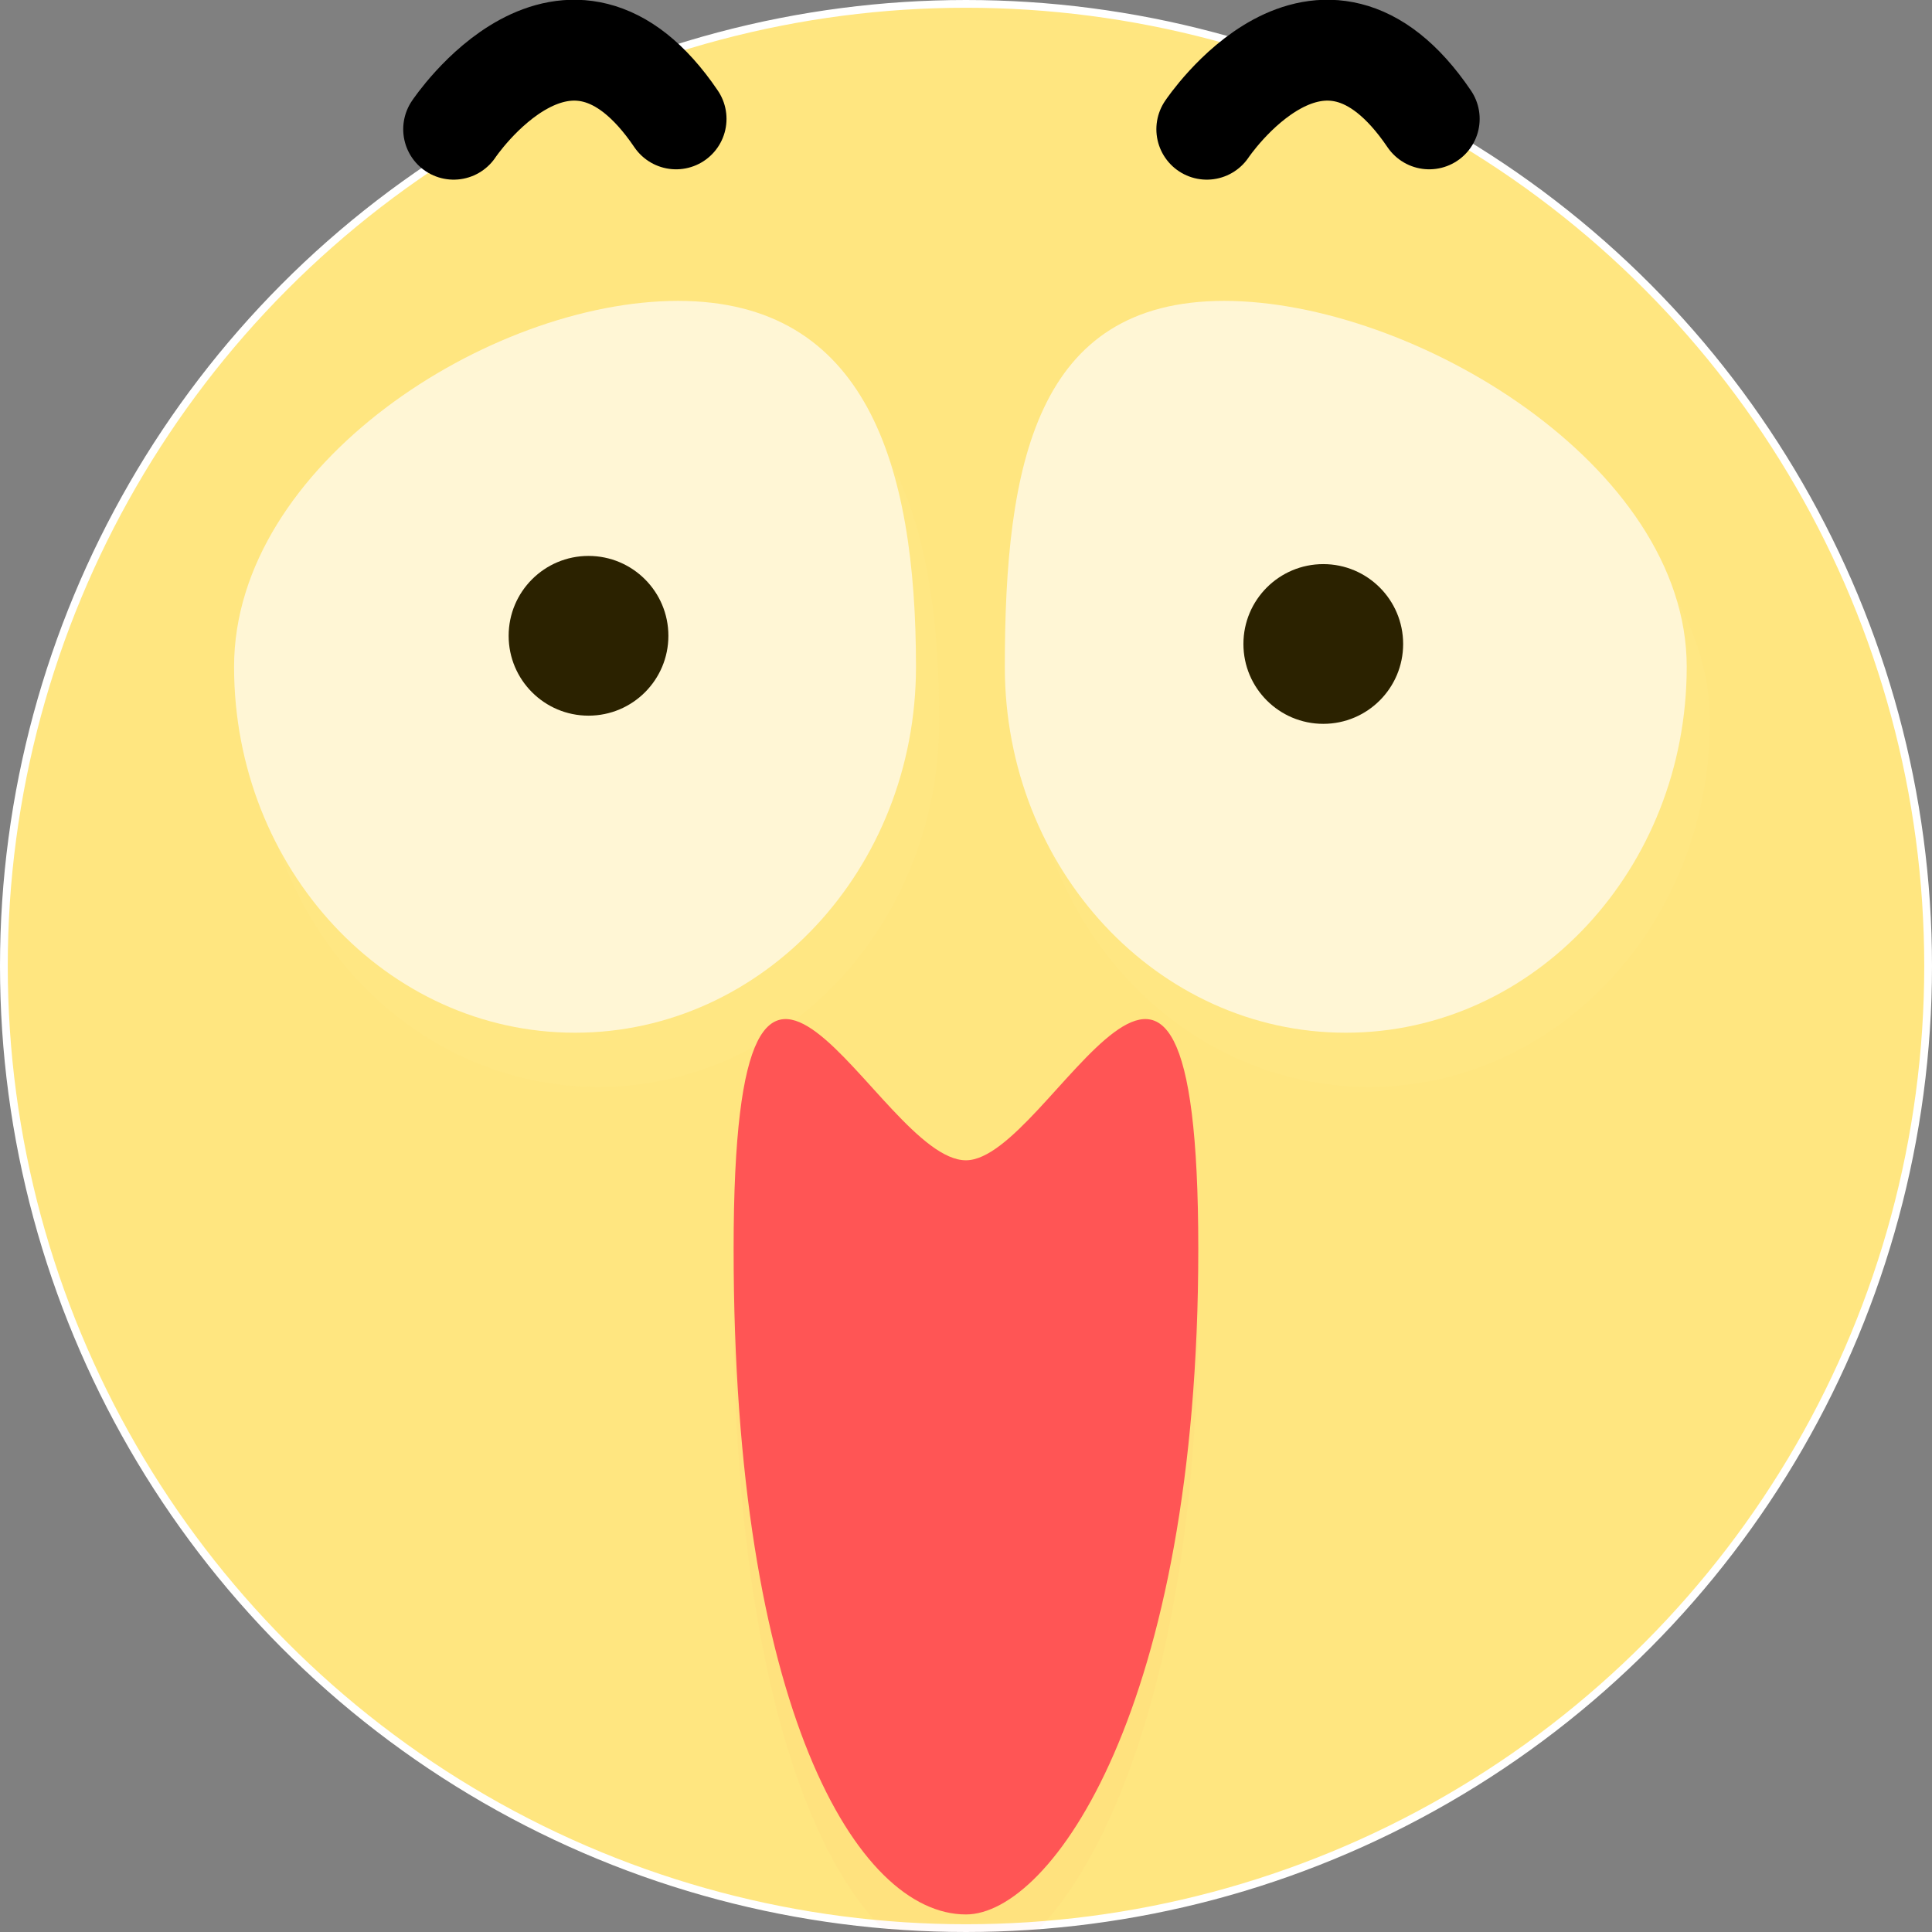 <?xml version="1.0" encoding="UTF-8" standalone="no"?>
<!-- Generator: Adobe Illustrator 12.0.0, SVG Export Plug-In . SVG Version: 6.00 Build 51448)  -->

<svg
   xmlns:dc="http://purl.org/dc/elements/1.1/"
   xmlns:cc="http://creativecommons.org/ns#"
   xmlns:rdf="http://www.w3.org/1999/02/22-rdf-syntax-ns#"
   xmlns:svg="http://www.w3.org/2000/svg"
   xmlns="http://www.w3.org/2000/svg"
   xmlns:sodipodi="http://sodipodi.sourceforge.net/DTD/sodipodi-0.dtd"
   xmlns:inkscape="http://www.inkscape.org/namespaces/inkscape"
   version="1.1"
   id="图层_1"
   width="249"
   height="249"
   viewBox="0 0 249 249"
   style="overflow:visible;enable-background:new 0 0 249 249;"
   xml:space="preserve"
   inkscape:version="0.91 r13725"
   sodipodi:docname="face-surprise.svg"><rect x="0" y="0" width="249" height="249" fill="#808080" stroke="none"/><defs
     id="defs35" /><sodipodi:namedview
     pagecolor="#ffffff"
     bordercolor="#666666"
     borderopacity="1"
     objecttolerance="10"
     gridtolerance="10"
     guidetolerance="10"
     inkscape:pageopacity="0"
     inkscape:pageshadow="2"
     inkscape:window-width="1280"
     inkscape:window-height="694"
     id="namedview33"
     showgrid="false"
     inkscape:zoom="0.94779116"
     inkscape:cx="12.465204"
     inkscape:cy="124.5"
     inkscape:window-x="0"
     inkscape:window-y="0"
     inkscape:window-maximized="1"
     inkscape:current-layer="图层_1" /><circle
     style="fill:#ffe680;stroke:#FFFFFF;stroke-linecap:round;stroke-linejoin:round"
     cx="124.5"
     cy="124.5"
     r="124"
     id="circle3" /><g
     id="g5"
     style="fill:#fff6d5"><g
       style="opacity:0.04;fill:#fff6d5"
       id="g7"><path
         d="M121.054,92.938c0,26.046-19.674,47.161-43.943,47.161c-24.269,0-43.943-21.115-43.943-47.161    c0-26.045,32.942-47.159,57.211-47.159C114.647,45.779,121.054,66.893,121.054,92.938z"
         id="path9"
         style="fill:#fff6d5" /></g><g
       id="g11"
       style="fill:#fff6d5"><path
         style="fill:#fff6d5"
         d="M118.054,85.938c0,26.046-19.674,47.161-43.943,47.161c-24.269,0-43.943-21.115-43.943-47.161    c0-26.045,32.942-47.159,57.211-47.159C111.647,38.779,118.054,59.893,118.054,85.938z"
         id="path13" /></g></g><g
     id="g15"
     style="fill:#fff6d5"><g
       style="opacity:0.04;fill:#fff6d5"
       id="g17"><path
         d="M220.388,92.938c0,26.046-19.673,47.161-43.942,47.161c-24.271,0-43.943-21.114-43.943-47.161    c0-26.045,3.993-47.159,28.264-47.159C185.034,45.779,220.388,66.893,220.388,92.938z"
         id="path19"
         style="fill:#fff6d5" /></g><g
       id="g21"
       style="fill:#fff6d5"><path
         style="fill:#fff6d5"
         d="M217.388,85.938c0,26.046-19.673,47.161-43.942,47.161c-24.271,0-43.943-21.114-43.943-47.161    c0-26.045,3.993-47.159,28.264-47.159C182.034,38.779,217.388,59.893,217.388,85.938z"
         id="path23" /></g></g><circle
     cx="170.547"
     cy="82.997"
     r="10.293"
     id="circle25"
     style="fill:#2b2200" /><circle
     cx="75.849"
     cy="81.942"
     r="10.294"
     id="circle27"
     style="fill:#2b2200" /><g
     transform="matrix(0.313,0,0,1.01,85.16,10.059)"
     id="g5-2"
     style="overflow:visible;fill:#ff5555"><g
       style="opacity:0.03;fill:#ff5555"
       id="g7-9"><path
         inkscape:connector-curvature="0"
         d="m 221.334,156.407 c 0,58.573 -60.713,84.928 -95.666,84.928 C 80.777,241.335 30,214.98 30,156.407 30,97.83 89.24,145.1 125.667,145.1 c 34.954,0.001 95.667,-47.269 95.667,11.307 z"
         id="path9-4"
         style="fill:#ff5555" /></g><g
       id="g11-0"
       style="fill:#ff5555"><path
         inkscape:connector-curvature="0"
         style="fill:#ff5555"
         d="m 221.334,149.407 c 0,58.573 -60.713,84.928 -95.666,84.928 C 80.777,234.335 30,207.98 30,149.407 30,90.83 89.24,138.1 125.667,138.1 c 34.954,0.001 95.667,-47.269 95.667,11.307 z"
         id="path13-0" /></g></g><path
     inkscape:connector-curvature="0"
     style="overflow:visible;fill:none;stroke:#000000;stroke-width:13;stroke-linecap:round"
     d="m 58.467,16.654 c 0,0 14.667,-22 28.667,-1.333"
     id="path15" /><path
     inkscape:connector-curvature="0"
     style="overflow:visible;fill:none;stroke:#000000;stroke-width:13;stroke-linecap:round"
     d="m 155.535,16.654 c 0,0 14.667,-22 28.666,-1.333"
     id="path17" /></svg>